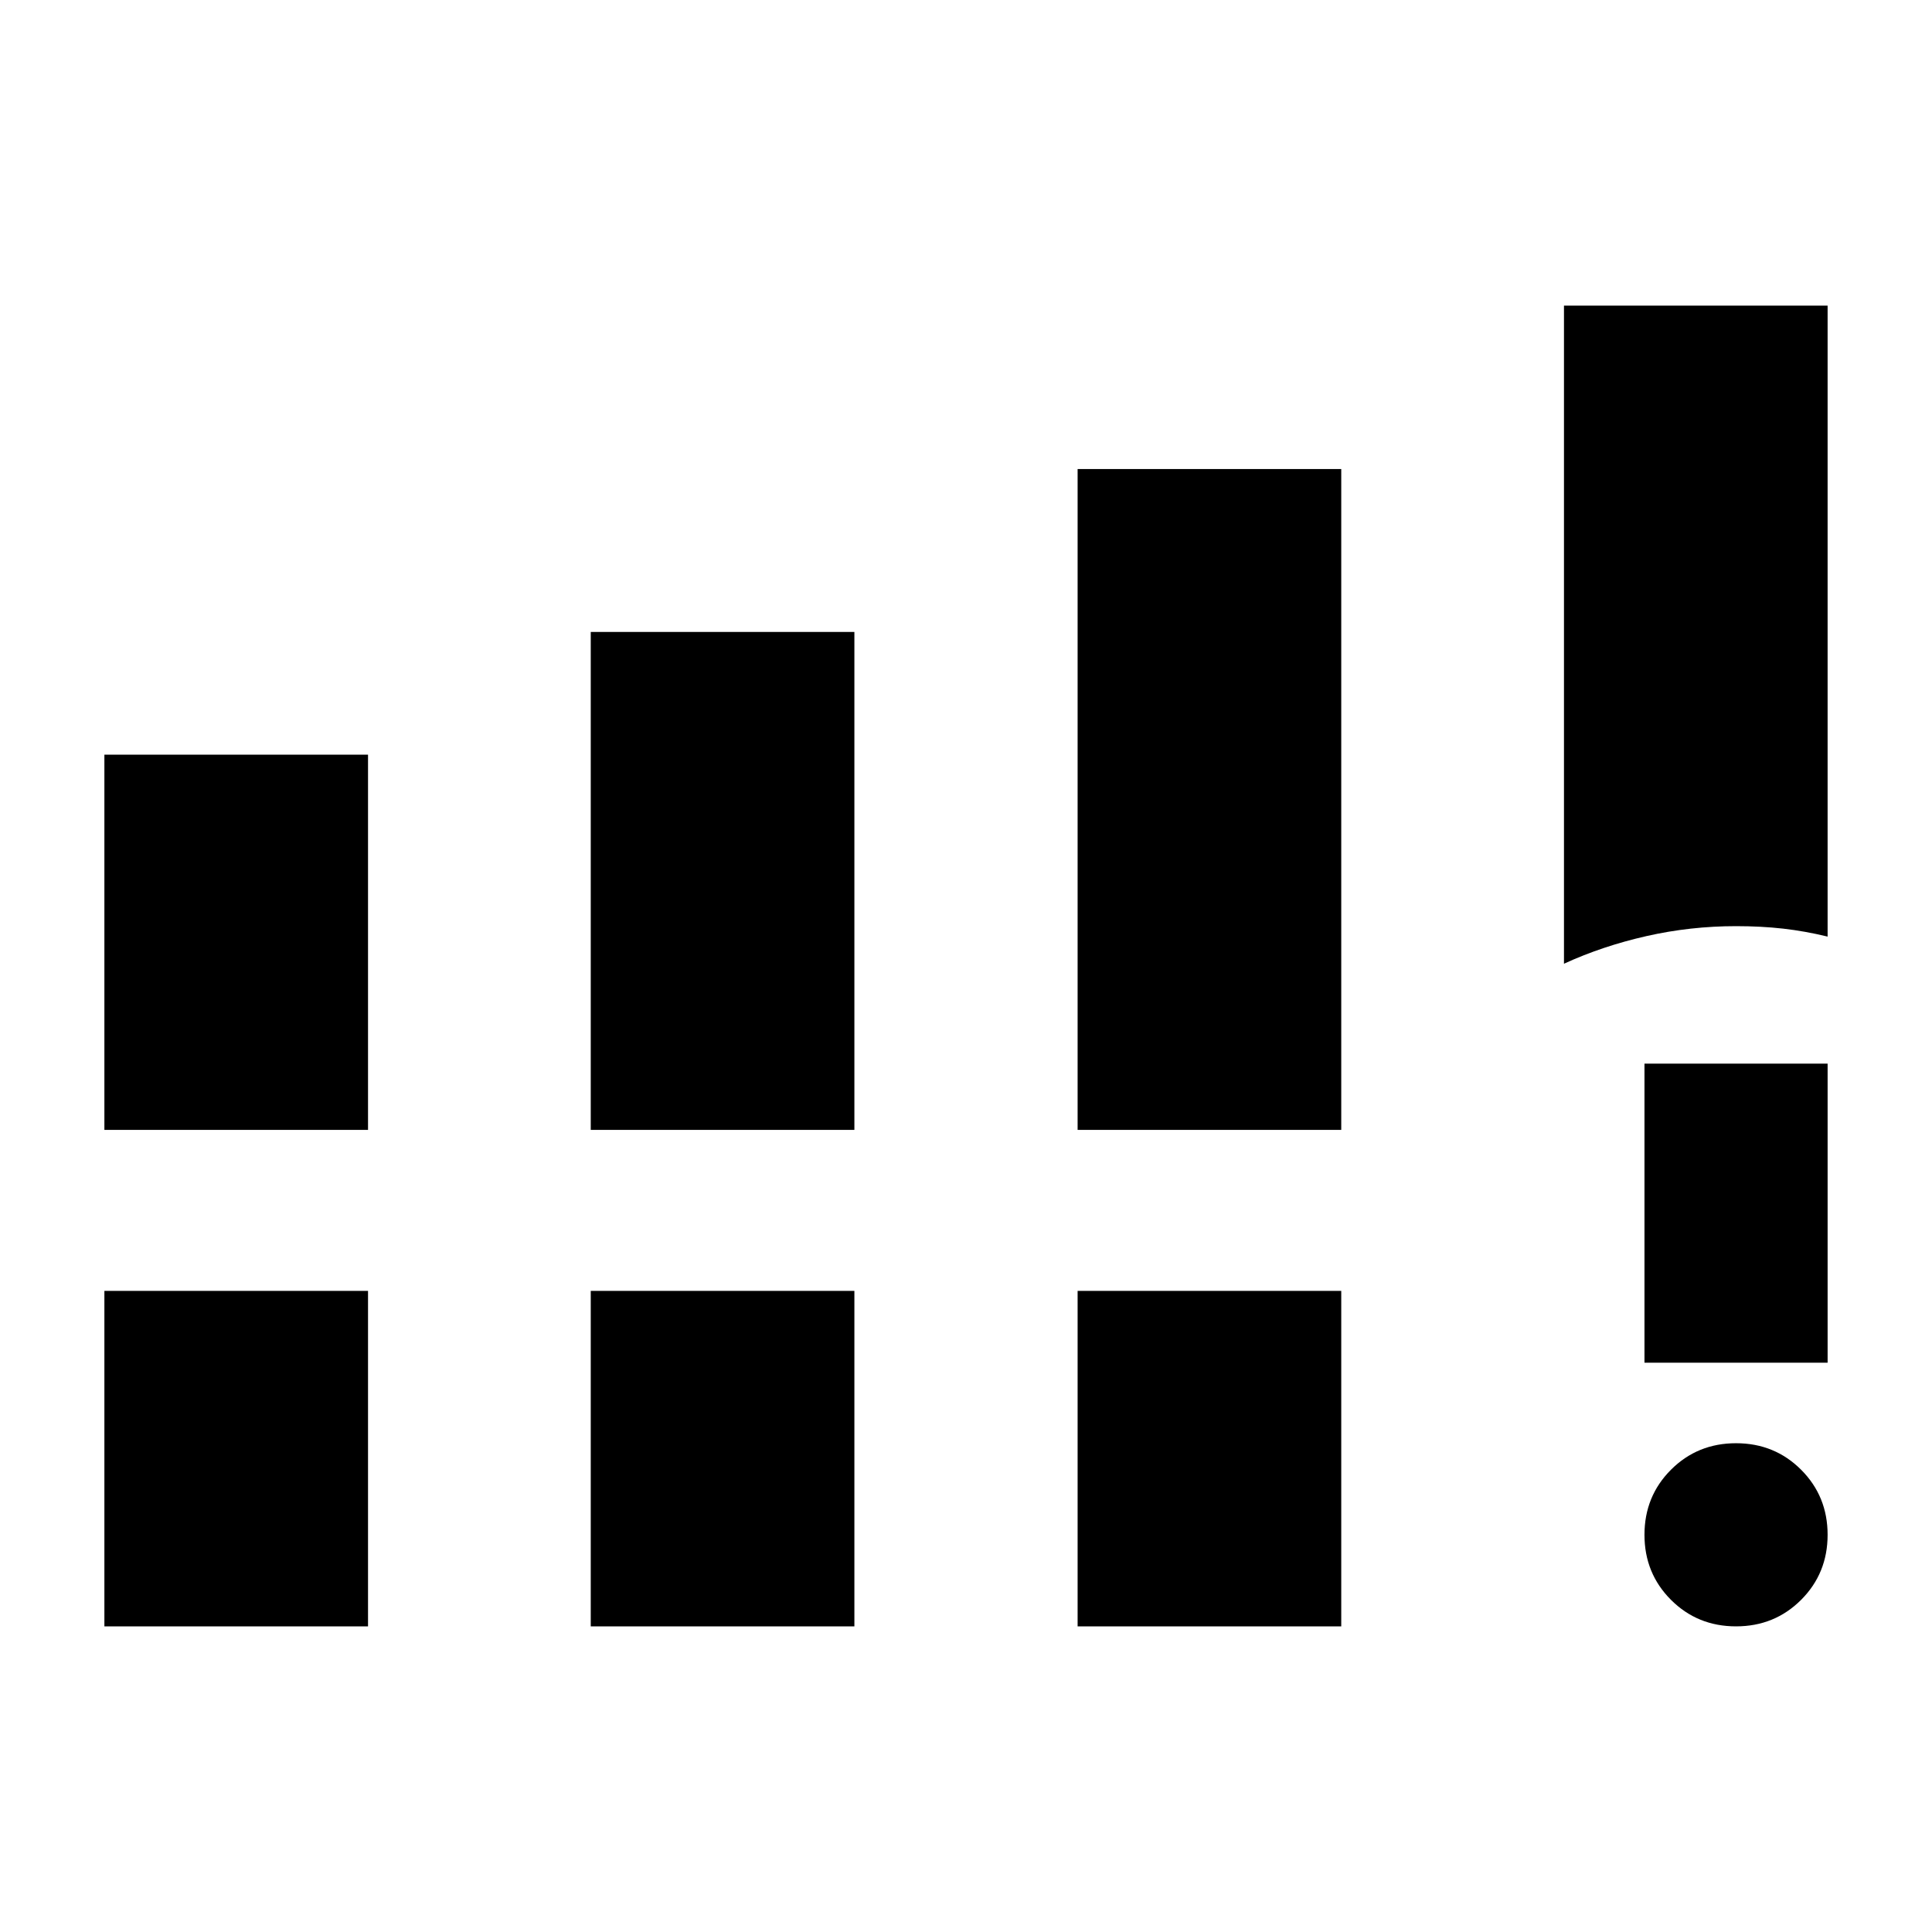 <svg xmlns="http://www.w3.org/2000/svg" height="24" viewBox="0 -960 960 960" width="24"><path d="M51.87-398.57v-186.45h131v186.45h-131Zm241.67 0v-247.41h131v247.41h-131Zm241.92 0v-328.36h131v328.36h-131ZM51.87-151.87v-166.7h131v166.7h-131Zm241.67 0v-166.7h131v166.7h-131Zm241.92 0v-166.7h131v166.7h-131Zm241.67-329.26v-327h131v313.52q-11.2-2.72-22.13-3.96-10.93-1.23-23.37-1.23-22.67 0-44.5 4.94t-41 13.73Zm85.5 329.26q-19.15 0-32.33-13.17-13.17-13.18-13.17-32.33t13.17-32.33q13.18-13.17 32.33-13.17t32.33 13.17q13.17 13.18 13.17 32.33t-13.17 32.33q-13.18 13.17-32.33 13.17Zm-45.5-131v-148.61h91v148.61h-91Z"/></svg>